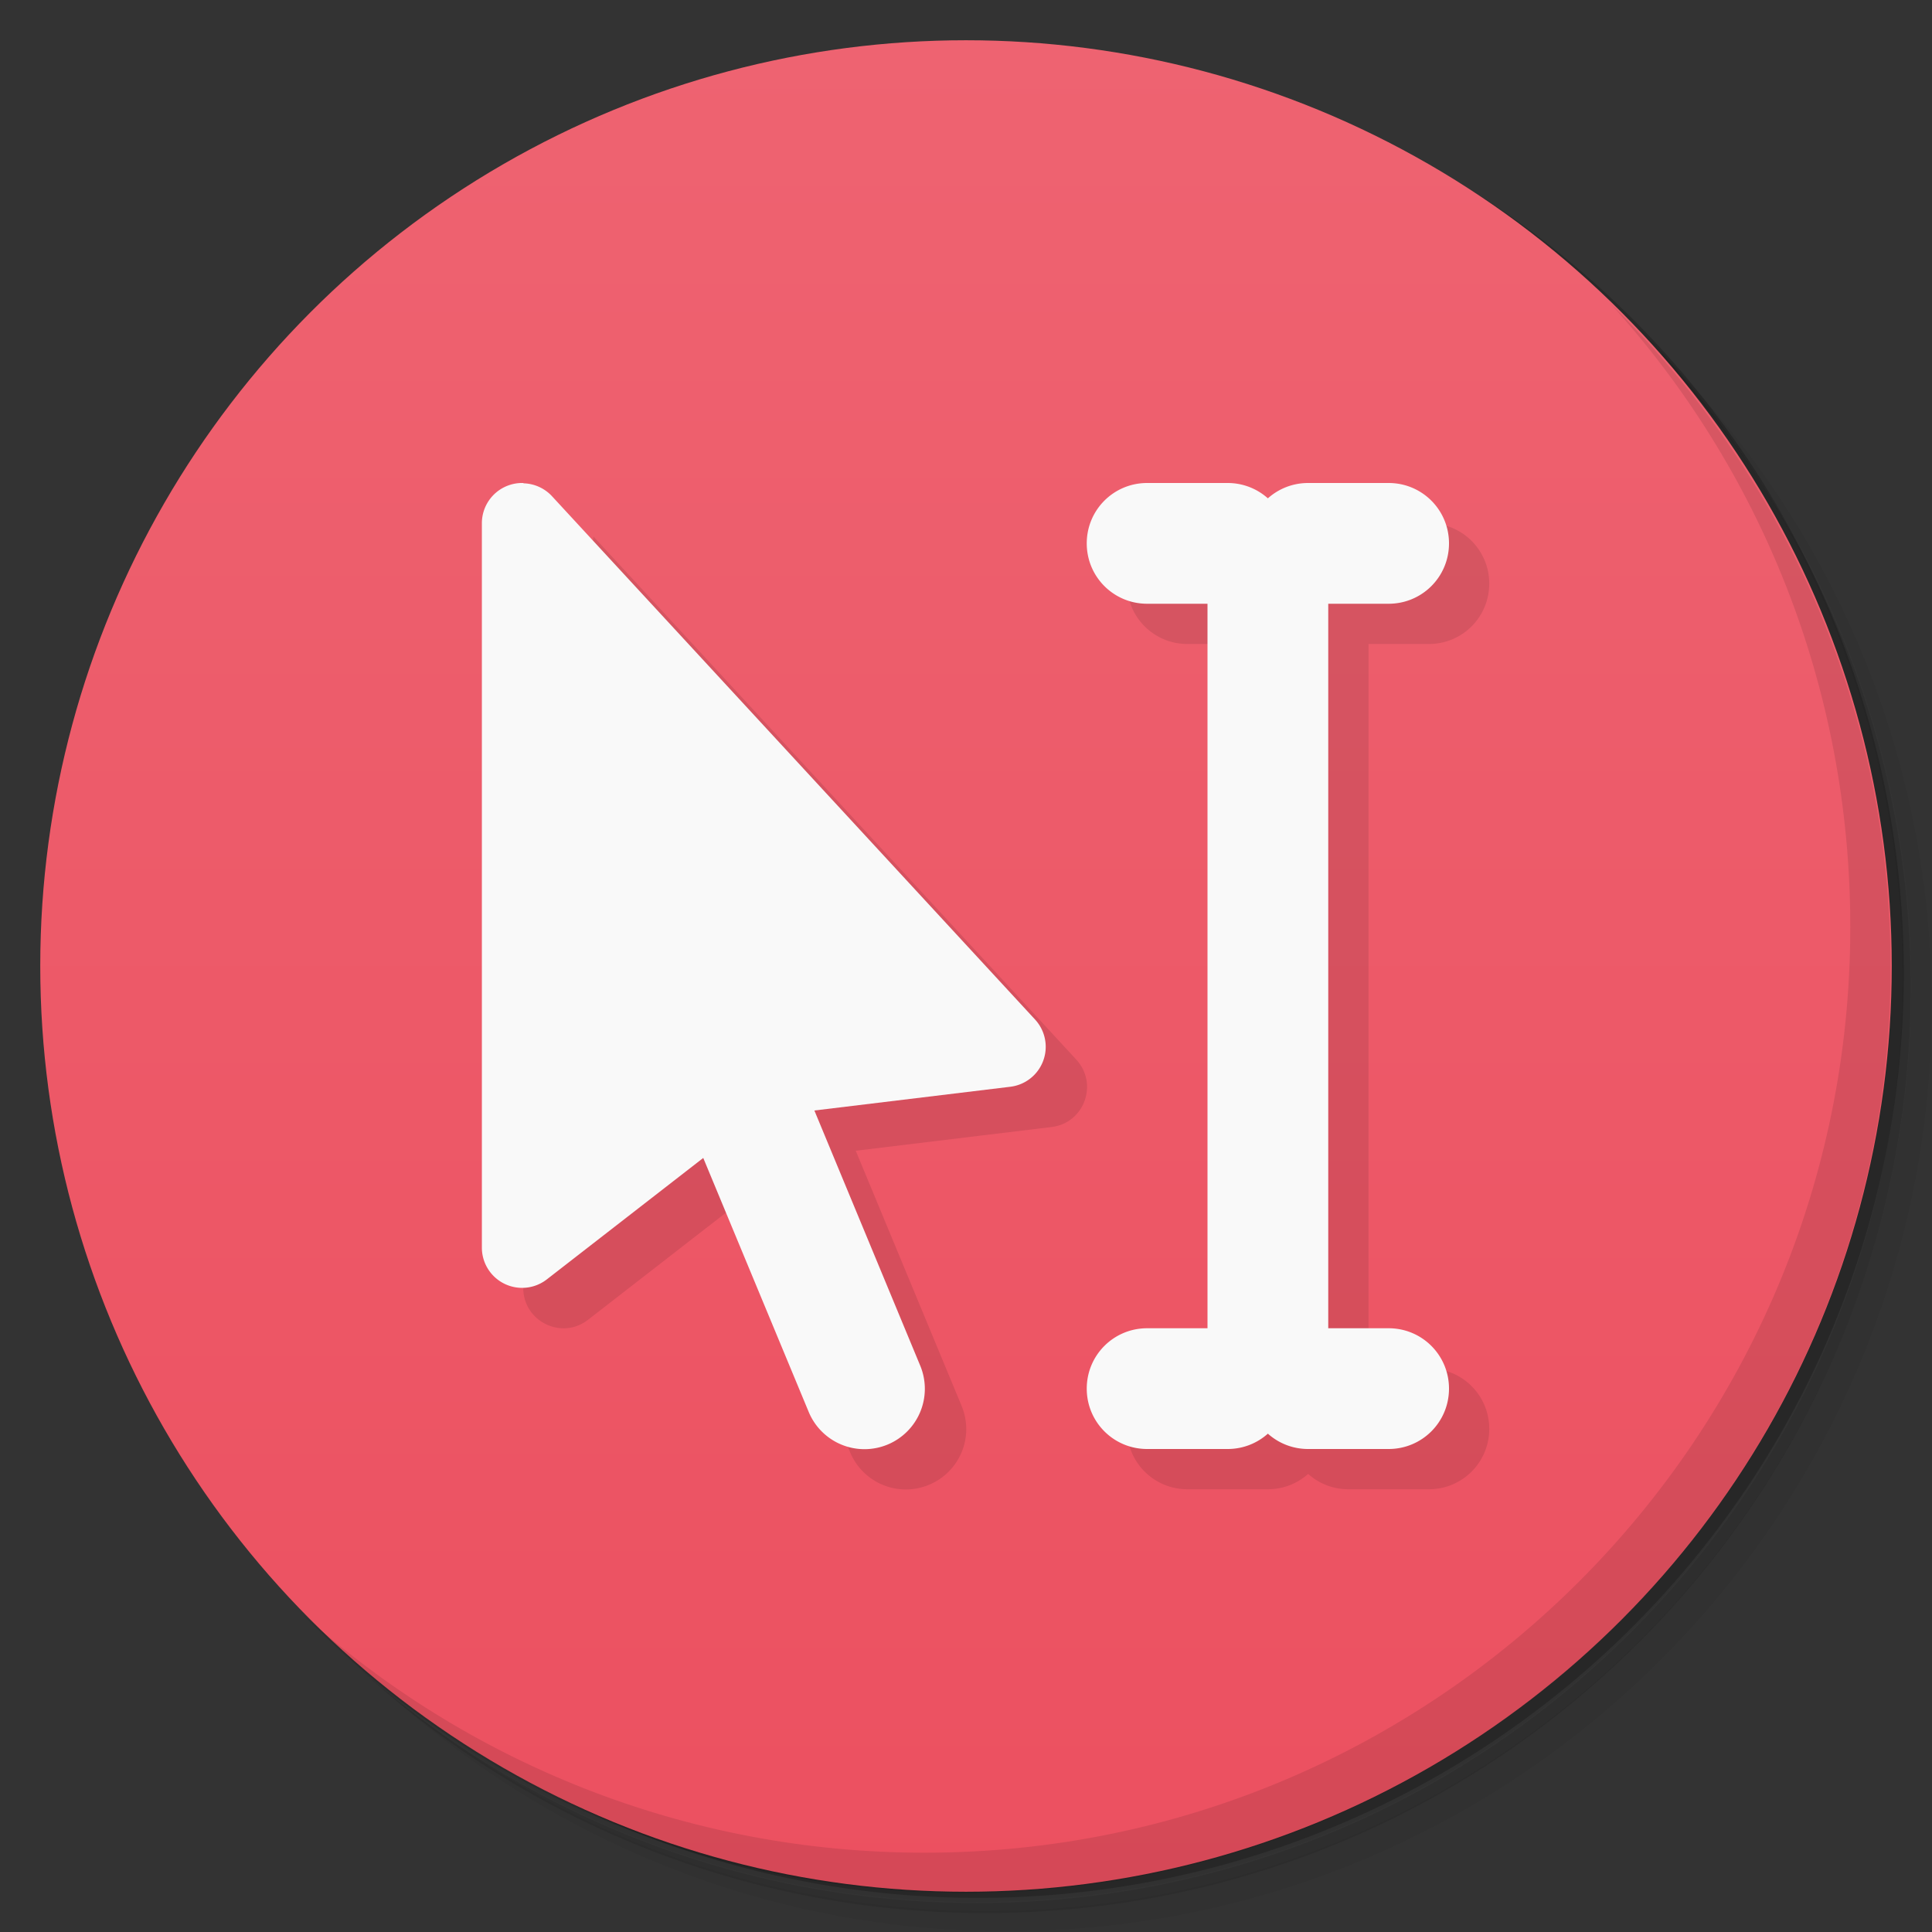 <svg version="1.1" viewBox="0 0 48 48" xmlns="http://www.w3.org/2000/svg">
 <rect x="0" y="0" width="48" height="48" fill="#333333" stroke="none"/>
 <defs>
  <linearGradient id="bg" x2="0" y1="1" y2="47" gradientUnits="userSpaceOnUse">
   <stop style="stop-color:#ee6371" offset="0"/>
   <stop style="stop-color:#ec5060" offset="1"/>
  </linearGradient>
 </defs>
 <path d="m36.3 5c5.86 4.06 9.69 10.8 9.69 18.5 0 12.4-10.1 22.5-22.5 22.5-7.67 0-14.4-3.83-18.5-9.69 1.04 1.82 2.31 3.5 3.78 4.97 4.08 3.71 9.51 5.97 15.5 5.97 12.7 0 23-10.3 23-23 0-5.95-2.26-11.4-5.97-15.5-1.47-1.48-3.15-2.74-4.97-3.78zm4.97 3.78c3.85 4.11 6.22 9.64 6.22 15.7 0 12.7-10.3 23-23 23-6.08 0-11.6-2.36-15.7-6.22 4.16 4.14 9.88 6.72 16.2 6.72 12.7 0 23-10.3 23-23 0-6.34-2.58-12.1-6.72-16.2z" style="opacity:.05"/>
 <path d="m41.3 8.78c3.71 4.08 5.97 9.51 5.97 15.5 0 12.7-10.3 23-23 23-5.95 0-11.4-2.26-15.5-5.97 4.11 3.85 9.64 6.22 15.7 6.22 12.7 0 23-10.3 23-23 0-6.08-2.36-11.6-6.22-15.7z" style="opacity:.1"/>
 <path d="m31.2 2.38c8.62 3.15 14.8 11.4 14.8 21.1 0 12.4-10.1 22.5-22.5 22.5-9.71 0-18-6.14-21.1-14.8a23 23 0 0 0 44.9-7 23 23 0 0 0-16-21.9z" style="opacity:.2"/>
 <circle cx="24" cy="24" r="23" style="fill:url(#bg)"/>
 <path d="m40 7.53c3.71 4.08 5.97 9.51 5.97 15.5 0 12.7-10.3 23-23 23-5.95 0-11.4-2.26-15.5-5.97 4.18 4.29 10 6.97 16.5 6.97 12.7 0 23-10.3 23-23 0-6.46-2.68-12.3-6.97-16.5z" style="opacity:.1"/>
 <path d="m13 32c8.37e-4 0.831 0.957 1.3 1.61 0.789l3.89-3.02 2.62 6.31c0.318 0.764 1.19 1.13 1.96 0.811 0.764-0.318 1.13-1.19 0.811-1.96l-2.63-6.34 4.87-0.59c0.808-0.1 1.16-1.07 0.613-1.67l-12-13s-2.13 18.2-1.73 18.7zm15-17.5c0 0.831 0.669 1.5 1.5 1.5h1.5v18h-1.5c-0.831 0-1.5 0.669-1.5 1.5s0.669 1.5 1.5 1.5h2c0.385 0 0.735-0.144 1-0.381 0.265 0.237 0.615 0.381 1 0.381h2c0.831 0 1.5-0.669 1.5-1.5s-0.669-1.5-1.5-1.5h-1.5v-18h1.5c0.831 0 1.5-0.669 1.5-1.5s-0.669-1.5-1.5-1.5z" style="opacity:.1"/>
 <path d="m13 12a1 1 0 0 0-0.391 0.068 1 1 0 0 0-0.637 0.932v18a1 1 0 0 0 1.61 0.789l3.89-3.02 2.62 6.31a1.5 1.5 0 0 0 1.96 0.811 1.5 1.5 0 0 0 0.811-1.96l-2.63-6.34 4.87-0.59a1 1 0 0 0 0.613-1.67l-12-13a1 1 0 0 0-0.707-0.322zm15.5 0c-0.831 0-1.5 0.669-1.5 1.5s0.669 1.5 1.5 1.5h1.5v18h-1.5c-0.831 0-1.5 0.669-1.5 1.5s0.669 1.5 1.5 1.5h2c0.385 0 0.735-0.144 1-0.381 0.265 0.237 0.615 0.381 1 0.381h2c0.831 0 1.5-0.669 1.5-1.5s-0.669-1.5-1.5-1.5h-1.5v-18h1.5c0.831 0 1.5-0.669 1.5-1.5s-0.669-1.5-1.5-1.5h-2c-0.385 0-0.735 0.144-1 0.381-0.265-0.237-0.615-0.381-1-0.381h-2z" style="fill:#f9f9f9"/>
</svg>
